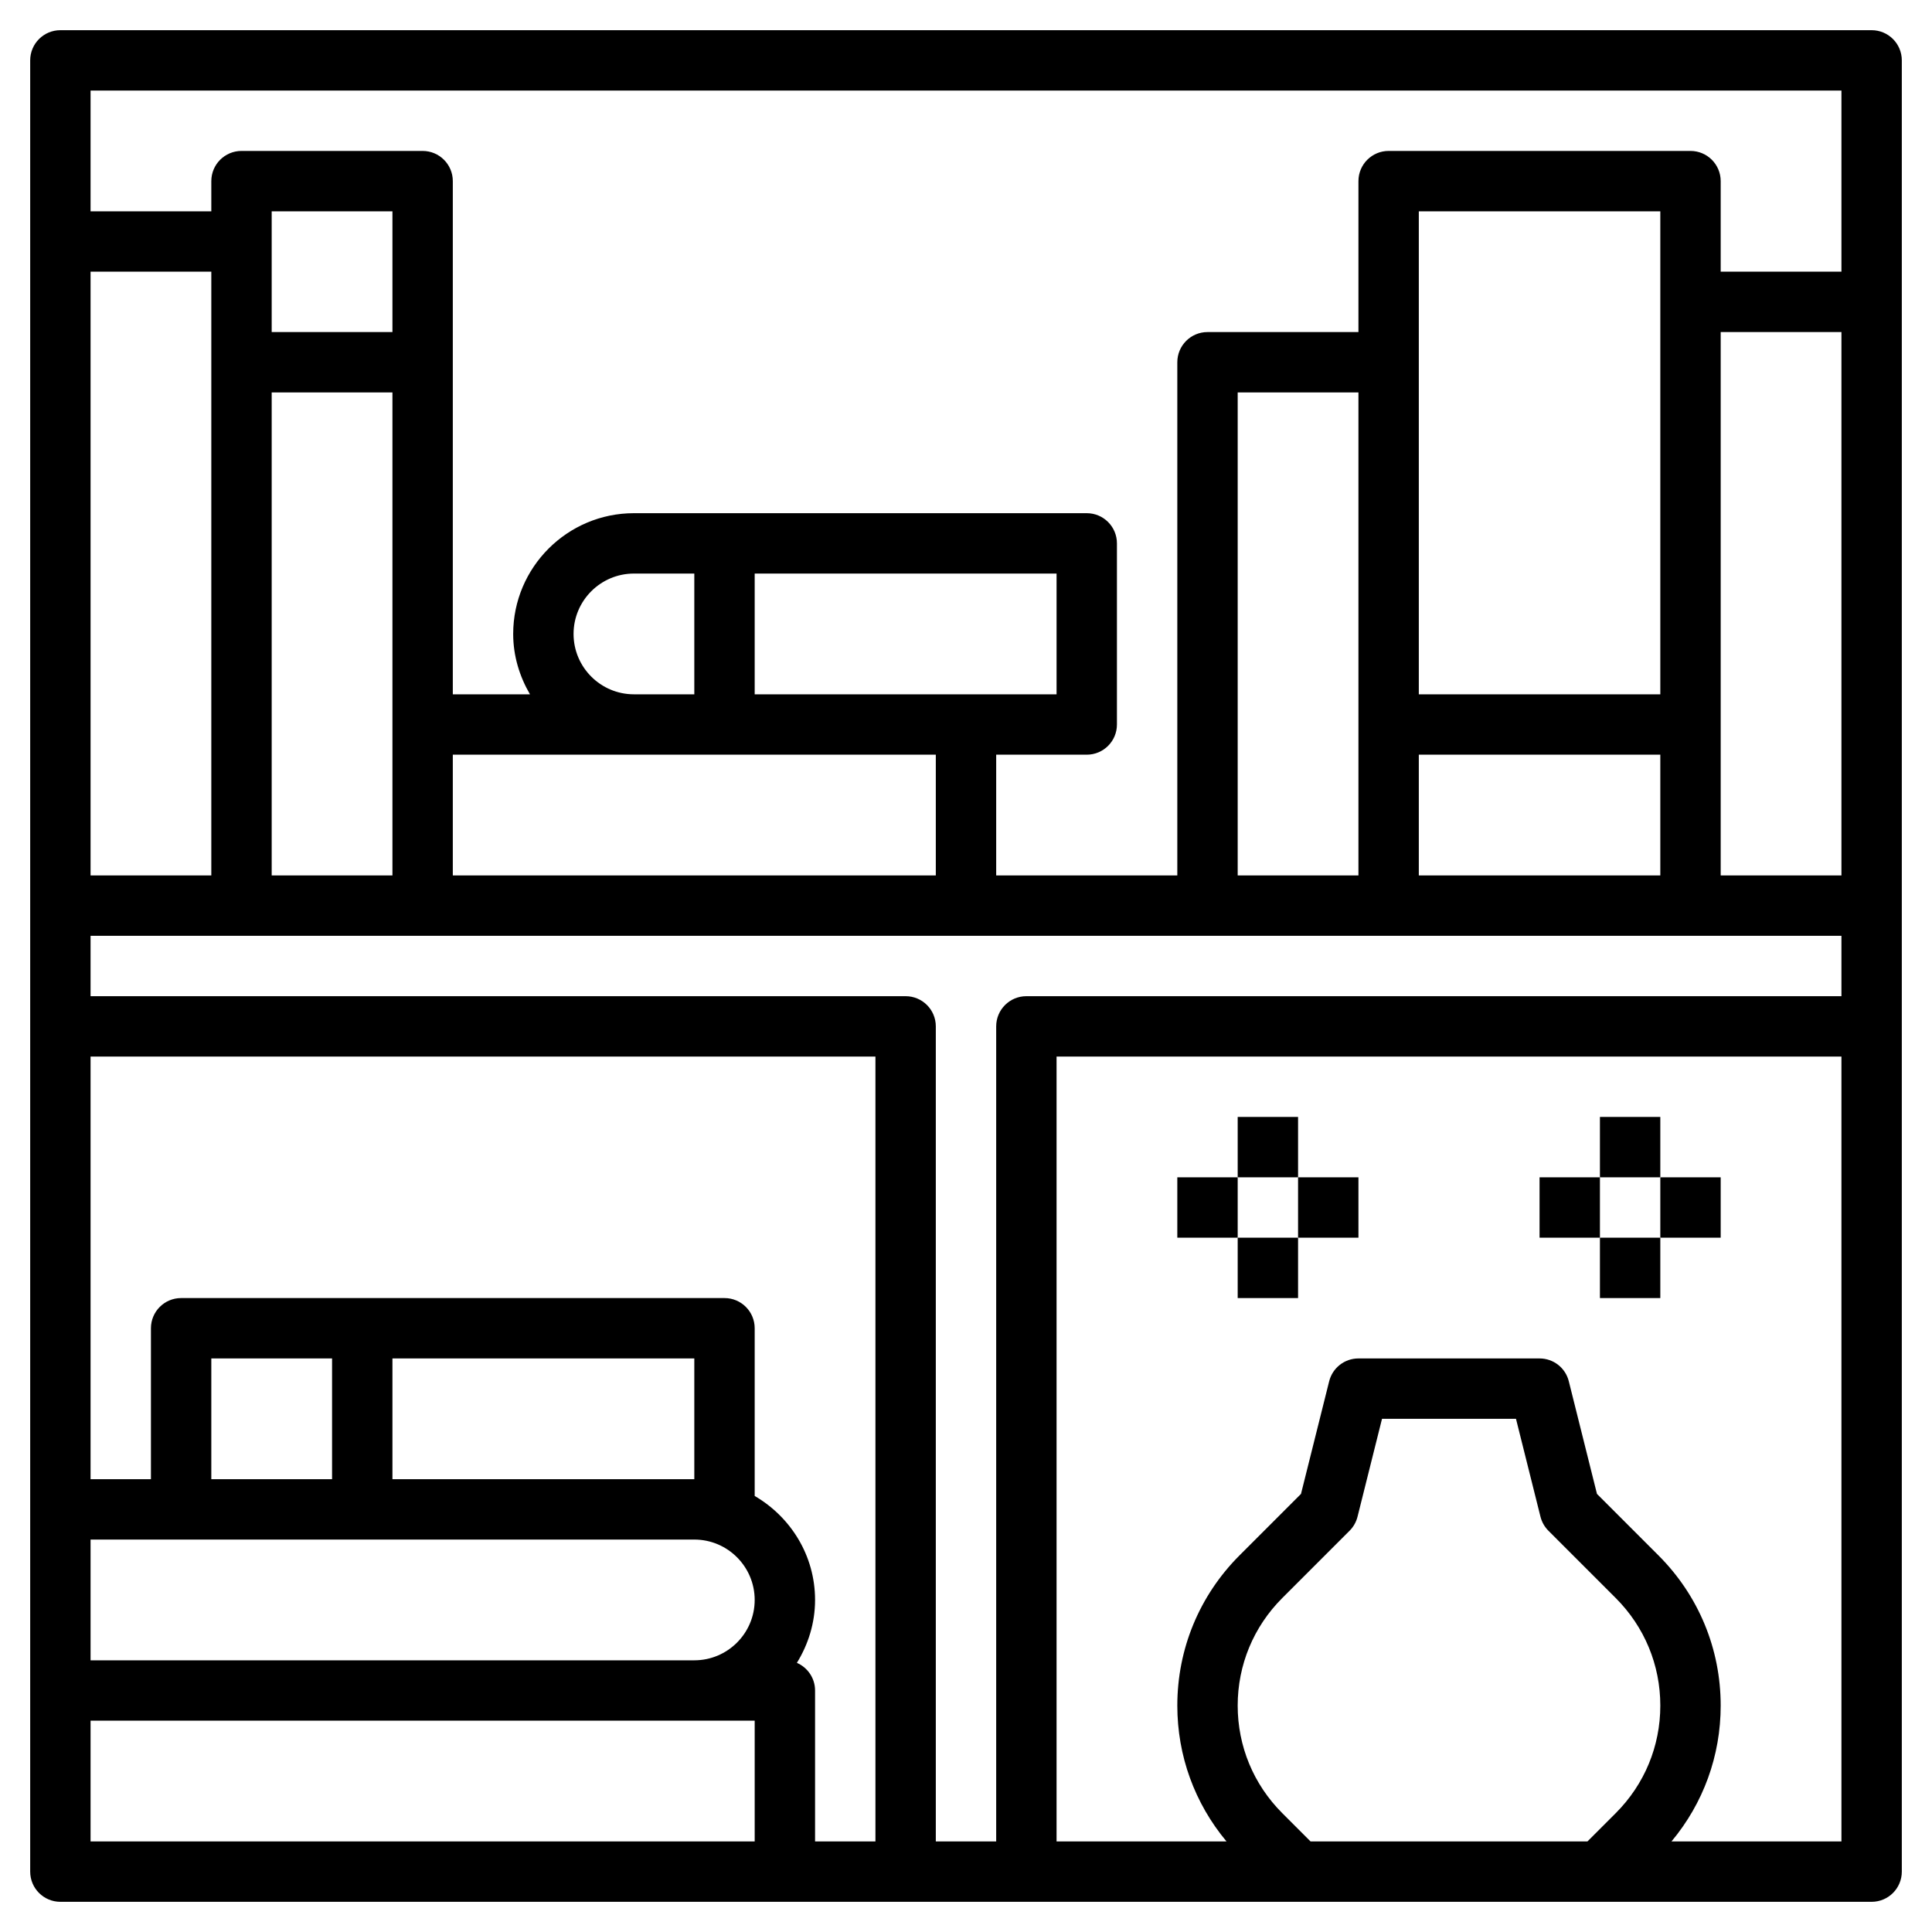 <?xml version="1.0" ?><svg id="Layer_3" style="enable-background:new 0 0 64 64;" version="1.1" viewBox="0 0 64 64" xml:space="preserve" xmlns="http://www.w3.org/2000/svg" xmlns:xlink="http://www.w3.org/1999/xlink"><g><path d="M62,1H2C1.448,1,1,1.447,1,2v6v22v20v6v6c0,0.553,0.448,1,1,1h24h17h10h9c0.552,0,1-0.447,1-1V30V10V2   C63,1.447,62.552,1,62,1z M33,34v27h-2V34c0-0.553-0.448-1-1-1H3v-2h5h6h18h8h6h10h5v2H34C33.448,33,33,33.447,33,34z M3,9h4v20H3   V9z M19,21c0-1.103,0.897-2,2-2h2v4h-2C19.897,23,19,22.103,19,21z M32,23h-7v-4h10v4H32z M21,25h10v4H15v-4H21z M13,11H9V8V7h4V11   z M9,13h4v11v5H9V13z M3,51h3h17c1.103,0,2,0.897,2,2s-0.897,2-2,2H3V51z M23,49H13v-4h10V49z M11,49H7v-4h4V49z M26.398,55.084   C26.773,54.475,27,53.766,27,53c0-1.474-0.81-2.75-2-3.444V44c0-0.553-0.448-1-1-1H6c-0.552,0-1,0.447-1,1v5H3V35h26v26h-2v-5   C27,55.589,26.752,55.238,26.398,55.084z M55,10v13h-8V12V7h8V10z M47,25h8v4h-8V25z M45,29h-4V13h4V29z M57,29V11h4v18H57z M61,3   v6h-4V6c0-0.553-0.448-1-1-1H46c-0.552,0-1,0.447-1,1v5h-5c-0.552,0-1,0.447-1,1v17h-6v-4h3c0.552,0,1-0.447,1-1v-6   c0-0.553-0.448-1-1-1H21c-2.206,0-4,1.794-4,4c0,0.732,0.212,1.409,0.556,2H15V6c0-0.553-0.448-1-1-1H8C7.448,5,7,5.447,7,6v1H3V3   H61z M3,61v-4h20h2v4H3z M43.414,61l-0.939-0.939C41.524,59.109,41,57.845,41,56.5s0.524-2.609,1.475-3.561l2.232-2.232   c0.128-0.128,0.219-0.289,0.263-0.465L45.781,47h4.438l0.811,3.242c0.044,0.176,0.135,0.337,0.263,0.465l2.232,2.232   C54.476,53.891,55,55.155,55,56.5s-0.524,2.609-1.475,3.561L52.586,61H43.414z M55.37,61c1.054-1.262,1.63-2.836,1.63-4.5   c0-1.879-0.732-3.646-2.061-4.975l-2.037-2.037l-0.933-3.73C51.859,45.312,51.459,45,51,45h-6c-0.459,0-0.859,0.312-0.97,0.758   l-0.933,3.73l-2.037,2.037C39.732,52.854,39,54.621,39,56.5c0,1.664,0.576,3.238,1.63,4.5H35V35h26v26H55.37z"/><rect height="2" width="2" x="41" y="37"/><rect height="2" width="2" x="43" y="39"/><rect height="2" width="2" x="41" y="41"/><rect height="2" width="2" x="39" y="39"/><rect height="2" width="2" x="53" y="37"/><rect height="2" width="2" x="55" y="39"/><rect height="2" width="2" x="53" y="41"/><rect height="2" width="2" x="51" y="39"/></g></svg>